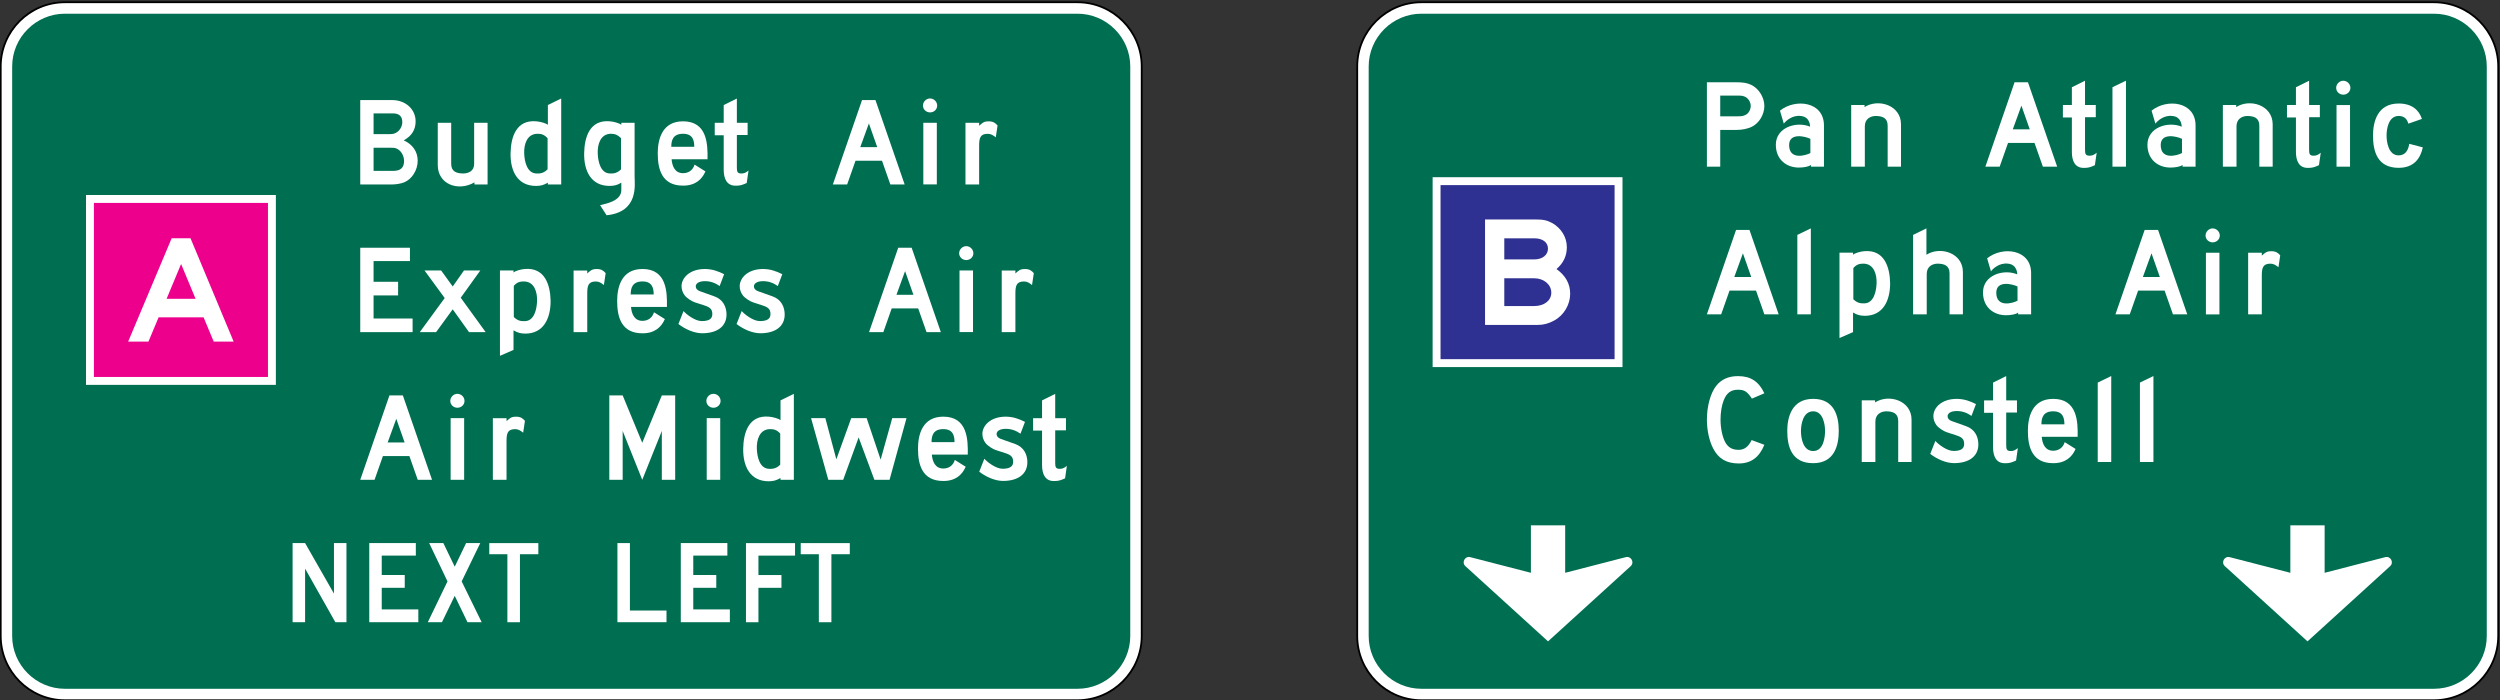<?xml version="1.0" encoding="UTF-8"?>
<svg width="454.95" height="127.39" version="1.1" viewBox="0 0 454.95 127.39" xml:space="preserve" xmlns="http://www.w3.org/2000/svg"><rect x="0" y="0" width="454.95" height="127.39" fill="#333333" stroke="none"/><defs><clipPath id="a"><path d="m85.828 621.36h395.34v121.64h-395.34z"/></clipPath></defs><g transform="matrix(1.333 0 0 -1.333 -152.12 955.87)"><g clip-path="url(#a)"><g transform="translate(308.17 621.48)"><path d="m0 0c-4.833 0-8.765 3.932-8.765 8.765v77.76c0 4.833 3.932 8.765 8.765 8.765h138.24c4.833 0 8.765-3.932 8.765-8.765v-77.76c0-4.833-3.932-8.765-8.765-8.765z" fill="#fff"/></g><g transform="translate(446.41 716.9)"><path d="m0 0h-138.24c-4.902 0-8.89-3.988-8.89-8.89v-77.76c0-4.902 3.988-8.89 8.89-8.89h138.24c4.902 0 8.89 3.988 8.89 8.89v77.76c0 4.902-3.988 8.89-8.89 8.89m0-0.25c4.752 0 8.64-3.888 8.64-8.64v-77.76c0-4.752-3.888-8.64-8.64-8.64h-138.24c-4.752 0-8.64 3.888-8.64 8.64v77.76c0 4.752 3.888 8.64 8.64 8.64z"/></g><g transform="translate(308.17 623.05)"><path d="m0 0c-0.967 0-1.906 0.191-2.792 0.567-0.857 0.364-1.628 0.885-2.292 1.549s-1.185 1.435-1.549 2.292c-0.376 0.886-0.567 1.825-0.567 2.792v77.76c0 0.967 0.191 1.906 0.567 2.792 0.364 0.857 0.885 1.628 1.549 2.292s1.435 1.185 2.292 1.549c0.886 0.376 1.825 0.567 2.792 0.567h138.24c0.967 0 1.906-0.191 2.792-0.567 0.857-0.364 1.628-0.885 2.292-1.549s1.185-1.435 1.549-2.292c0.376-0.886 0.567-1.825 0.567-2.792v-77.76c0-0.967-0.191-1.906-0.567-2.792-0.364-0.857-0.885-1.628-1.549-2.292s-1.435-1.185-2.292-1.549c-0.886-0.376-1.825-0.567-2.792-0.567z" fill="#006f51"/></g><g transform="translate(361.27 698.13)"><path d="m0 0c-0.766 0.364-2.902 0.85-2.902-0.85 0-2.063 2.217-1.456 2.902-1.092zm0.081-3.803v0.242c-0.283-0.242-1.008-0.364-1.653-0.364-1.693 0-3.143 1.093-3.143 3.116 0 2.387 2.821 3.237 4.675 2.468 0 0 0.04 1.335-1.25 1.457-1.168 0.161-2.095-0.688-2.337-1.052l-0.524 1.78c2.096 1.699 6.005 1.254 6.005-2.023v-5.624z" fill="#fff"/></g><g transform="translate(371.82 694.33)"><path d="m0 0v5.584c0 1.092-0.729 1.335-1.7 1.335-0.729-0.041-1.417-0.445-1.417-1.416v-5.503h-1.861v8.416h1.821v-0.283c1.902 1.213 4.978 0.242 4.978-2.347v-5.786z" fill="#fff"/></g><g transform="translate(352.44 703.83)"><path d="m0 0c-0.323 0.162-0.525 0.202-1.091 0.202h-2.385v-2.829h2.385c0.566 0 0.768 0.04 1.091 0.202 0.404 0.202 0.687 0.727 0.687 1.212s-0.283 0.97-0.687 1.213m0.768-4.083c-0.525-0.242-1.213-0.404-2.102-0.404h-2.142v-5.012h-1.819v11.52h3.961c0.93 0 1.536-0.081 2.102-0.364 1.011-0.485 1.779-1.697 1.779-2.87 0-1.212-0.768-2.425-1.779-2.87" fill="#fff"/></g><g transform="translate(412 698.13)"><path d="m0 0c-0.766 0.364-2.902 0.85-2.902-0.85 0-2.063 2.217-1.456 2.902-1.092zm0.081-3.803v0.242c-0.283-0.242-1.008-0.364-1.653-0.364-1.693 0-3.143 1.093-3.143 3.116 0 2.387 2.821 3.237 4.675 2.468 0 0 0.04 1.335-1.25 1.457-1.169 0.161-2.095-0.688-2.337-1.052l-0.524 1.78c2.095 1.699 6.005 1.254 6.005-2.023v-5.624z" fill="#fff"/></g><g transform="translate(441.58 694.17)"><path d="m0 0c-2.897 0-3.5 2.225-3.5 4.41 0 1.862 0.603 4.37 3.5 4.37 1.81 0 2.776-0.89 3.178-2.104l-1.85-0.647c-0.201 0.688-0.604 1.052-1.328 1.052-1.408 0-1.65-1.821-1.65-2.671 0-0.849 0.242-2.711 1.65-2.711 0.925 0 1.328 0.729 1.448 1.578l1.851-0.485c-0.322-1.497-1.207-2.792-3.299-2.792" fill="#fff"/></g><path d="m433.1 702.74h1.843v-8.416h-1.843zm0.922 1.416c-0.526 0-0.971 0.404-0.971 0.93 0 0.527 0.445 0.972 0.971 0.972 0.525 0 0.971-0.445 0.971-0.972 0-0.526-0.446-0.93-0.971-0.93" fill="#fff"/><g transform="translate(402.51 694.33)"><path d="m0 0v10.844l1.843 0.89v-11.734z" fill="#fff"/></g><g transform="translate(422.56 694.33)"><path d="m0 0v5.584c0 1.092-0.729 1.335-1.7 1.335-0.729-0.041-1.417-0.445-1.417-1.416v-5.503h-1.861v8.416h1.821v-0.283c1.902 1.213 4.978 0.242 4.978-2.347v-5.786z" fill="#fff"/></g><g transform="translate(400.11 694.53)"><path d="m0 0c-0.612-0.283-0.938-0.364-1.387-0.364-1.347-0.081-1.755 0.971-1.755 2.185v4.693h-1.224v1.7h1.224v2.427l1.796 0.89v-3.317h1.468v-1.659h-1.468v-4.451c0-0.566 0.081-0.809 0.612-0.809 0.408 0 0.612 0.121 0.979 0.404z" fill="#fff"/></g><g transform="translate(430.7 694.53)"><path d="m0 0c-0.612-0.283-0.938-0.364-1.387-0.364-1.347-0.081-1.755 0.971-1.755 2.185v4.693h-1.224v1.7h1.224v2.427l1.796 0.89v-3.317h1.468v-1.659h-1.468v-4.451c0-0.566 0.081-0.809 0.612-0.809 0.408 0 0.612 0.121 0.979 0.404z" fill="#fff"/></g><g transform="translate(390.08 702.66)"><path d="m0 0-1.179-3.234h2.317zm2.927-8.327-1.138 3.234h-3.618l-1.139-3.234h-1.951l3.984 11.52h1.829l3.985-11.52z" fill="#fff"/></g><g transform="translate(394.42 660.93)"><path d="m0 0c-1.407 0-1.608-0.931-1.608-1.78h3.136c0 0.809-0.161 1.78-1.528 1.78m-1.568-3.48c0.081-0.93 0.442-1.901 1.568-1.901 0.764 0 1.367 0.445 1.568 1.173l1.487-0.931c-0.482-1.092-1.367-1.942-3.055-1.942-2.894 0-3.457 2.226-3.457 4.41 0 1.862 0.563 4.37 3.457 4.37 3.297 0 3.377-3.115 3.337-5.179z" fill="#fff"/></g><g transform="translate(400.5 654.01)"><path d="m0 0v10.844l1.843 0.89v-11.734z" fill="#fff"/></g><g transform="translate(406.26 654.01)"><path d="m0 0v10.844l1.843 0.89v-11.734z" fill="#fff"/></g><g transform="translate(373.26 654.01)"><path d="m0 0v5.584c0 1.092-0.729 1.335-1.7 1.335-0.729-0.041-1.417-0.445-1.417-1.416v-5.503h-1.861v8.416h1.821v-0.283c1.902 1.213 4.978 0.242 4.978-2.347v-5.786z" fill="#fff"/></g><g transform="translate(361.65 660.93)"><path d="m0 0c-1.422 0-1.666-1.861-1.666-2.711s0.244-2.711 1.666-2.711 1.625 1.902 1.625 2.751c0 0.81-0.243 2.671-1.625 2.671m0-7.081c-2.926 0-3.535 2.226-3.535 4.41 0 1.862 0.609 4.37 3.535 4.37 2.885 0 3.495-2.346 3.495-4.37 0-2.023-0.61-4.41-3.495-4.41" fill="#fff"/></g><g transform="translate(389.35 654.21)"><path d="m0 0c-0.612-0.283-0.938-0.364-1.387-0.364-1.347-0.081-1.755 0.971-1.755 2.185v4.693h-1.224v1.7h1.224v2.427l1.796 0.89v-3.317h1.468v-1.659h-1.468v-4.451c0-0.566 0.081-0.809 0.612-0.809 0.408 0 0.612 0.121 0.979 0.404z" fill="#fff"/></g><g transform="translate(351.51 653.81)"><path d="m0 0c-1.698 0-2.789 0.647-3.517 2.061-0.525 1.011-0.849 2.466-0.849 3.921 0 1.819 0.485 3.638 1.294 4.649 0.687 0.849 1.657 1.293 2.951 1.293 1.738 0 2.829-0.727 3.598-2.344l-1.698-0.728c-0.647 0.97-1.011 1.213-1.9 1.213-0.93 0-1.536-0.404-1.941-1.415-0.283-0.687-0.444-1.698-0.444-2.668 0-1.253 0.283-2.506 0.727-3.233 0.405-0.607 0.93-0.89 1.739-0.89 0.768 0 1.334 0.405 1.778 1.334l1.739-0.646c-0.688-1.698-1.82-2.547-3.477-2.547" fill="#fff"/></g><g transform="translate(379.9 658.07)"><path d="m0 0c-0.44 0.143-1.135 0.584-1.425 0.981-0.263 0.361-0.413 0.78-0.413 1.215 0 1.174 1.138 2.362 3.187 2.362 0.975 0 1.844-0.309 2.628-0.712l-0.613-1.612c-0.616 0.433-1.268 0.664-2.015 0.664-0.852 0-1.247-0.345-1.247-0.702 0-0.322 0.193-0.523 0.557-0.667l1.981-0.704c1.187-0.421 1.662-1.436 1.662-2.482 0-1.601-1.242-2.557-3.322-2.557-1.122 0-2.364 0.577-3.247 1.26l0.699 1.771c0.368-0.434 1.56-1.371 2.483-1.371 1.063 0 1.447 0.362 1.447 0.937 0 0.548-0.161 0.903-1.001 1.175z" fill="#fff"/></g><path d="m415.27 682.58h1.843v-8.416h-1.843zm0.922 1.416c-0.526 0-0.971 0.404-0.971 0.93s0.445 0.972 0.971 0.972 0.971-0.446 0.971-0.972-0.445-0.93-0.971-0.93" fill="#fff"/><g transform="translate(425.17 680.6)"><path d="m0 0c-0.365 0.283-0.649 0.486-1.095 0.486-1.055 0-1.176-0.607-1.176-1.659v-5.26h-1.866v8.416h1.866v-0.405c0.446 0.405 0.649 0.607 1.298 0.607s0.933-0.243 1.216-0.567z" fill="#fff"/></g><g transform="translate(407.84 682.5)"><path d="m0 0-1.179-3.234h2.317zm2.927-8.327-1.138 3.234h-3.618l-1.139-3.234h-1.951l3.984 11.52h1.829l3.985-11.52z" fill="#fff"/></g><g transform="translate(389.55 677.97)"><path d="m0 0c-0.766 0.364-2.902 0.85-2.902-0.85 0-2.063 2.217-1.456 2.902-1.092zm0.081-3.803v0.242c-0.283-0.242-1.008-0.364-1.653-0.364-1.693 0-3.143 1.093-3.143 3.116 0 2.387 2.821 3.237 4.675 2.468 0 0 0.04 1.335-1.25 1.457-1.168 0.161-2.095-0.688-2.337-1.052l-0.524 1.78c2.096 1.699 6.005 1.254 6.005-2.023v-5.624z" fill="#fff"/></g><g transform="translate(380.27 674.17)"><path d="m0 0v5.584c0 1.092-0.728 1.335-1.7 1.335-0.728-0.041-1.416-0.445-1.416-1.416v-5.503h-1.862v10.844l1.821 0.89v-3.601c1.902 1.213 4.978 0.242 4.978-2.347v-5.786z" fill="#fff"/></g><g transform="translate(359.49 674.17)"><path d="m0 0v10.844l1.843 0.89v-11.734z" fill="#fff"/></g><g transform="translate(352.06 682.5)"><path d="m0 0-1.179-3.234h2.317zm2.927-8.327-1.138 3.234h-3.618l-1.139-3.234h-1.951l3.984 11.52h1.829l3.985-11.52z" fill="#fff"/></g><g transform="translate(368.54 681.09)"><path d="m0 0c-0.523 0-0.965-0.081-1.407-0.607v-4.248c0.442-0.445 0.884-0.607 1.528-0.567 1.246 0.041 1.608 1.578 1.648 2.751 0.04 1.214-0.362 2.63-1.769 2.671m0.161-7.121c-0.643 0-1.045 0.121-1.608 0.445v-2.671l-1.85-0.809v11.653h1.85v-0.283c0.201 0.202 0.965 0.445 1.527 0.485 2.734 0.243 3.498-2.144 3.538-4.37 0-2.387-0.965-4.45-3.457-4.45" fill="#fff"/></g><path d="m335.62 666.97h-25.92v25.92h25.92z" fill="#fff"/><path d="m334.54 668.05h-23.76v23.76h23.76z" fill="#2e3092"/><g transform="translate(325.9 677.12)"><path d="m0 0c0-1.061-0.96-1.819-2.324-1.819h-4.093v3.789h4.093c1.313 0 2.324-0.858 2.324-1.97m2.577-0.152c0 1.365-0.607 2.476-1.87 3.386 0.96 0.808 1.415 1.819 1.415 2.981 0 1.364-0.758 2.577-1.97 3.284-0.758 0.404-1.214 0.505-2.476 0.505h-6.72v-14.4h7.225c0.757 0 1.515 0.202 2.223 0.606 1.314 0.708 2.173 2.173 2.173 3.638m-3.031 6.165c0-0.859-0.758-1.466-1.87-1.466h-4.093v2.88h4.093c1.161 0 1.87-0.555 1.87-1.414" fill="#fff"/></g><g transform="translate(439.75 641.02)"><path d="m0 0-8.275-2.136v6.48h-4.68v-6.48l-8.275 2.136c-0.728 0.188-1.222-0.725-0.665-1.232l11.28-10.264 11.281 10.264c0.556 0.507 0.063 1.42-0.666 1.232" fill="#fff"/></g><g transform="translate(336.07 641.02)"><path d="m0 0-8.275-2.136v6.48h-4.68v-6.48l-8.275 2.136c-0.728 0.188-1.222-0.725-0.665-1.232l11.28-10.264 11.281 10.264c0.556 0.507 0.063 1.42-0.666 1.232" fill="#fff"/></g><g transform="translate(122.98 621.48)"><path d="m0 0c-4.833 0-8.765 3.932-8.765 8.765v77.76c0 4.833 3.932 8.765 8.765 8.765h138.24c4.833 0 8.765-3.932 8.765-8.765v-77.76c0-4.833-3.932-8.765-8.765-8.765z" fill="#fff"/></g><g transform="translate(261.22 716.9)"><path d="m0 0h-138.24c-4.902 0-8.89-3.988-8.89-8.89v-77.76c0-4.902 3.988-8.89 8.89-8.89h138.24c4.902 0 8.89 3.988 8.89 8.89v77.76c0 4.902-3.988 8.89-8.89 8.89m0-0.25c4.752 0 8.64-3.888 8.64-8.64v-77.76c0-4.752-3.888-8.64-8.64-8.64h-138.24c-4.752 0-8.64 3.888-8.64 8.64v77.76c0 4.752 3.888 8.64 8.64 8.64z"/></g><g transform="translate(122.98 623.05)"><path d="m0 0c-0.967 0-1.906 0.191-2.792 0.567-0.857 0.364-1.628 0.885-2.292 1.549s-1.185 1.435-1.549 2.292c-0.376 0.886-0.567 1.825-0.567 2.792v77.76c0 0.967 0.191 1.906 0.567 2.792 0.364 0.857 0.885 1.628 1.549 2.292s1.435 1.185 2.292 1.549c0.886 0.376 1.825 0.567 2.792 0.567h138.24c0.967 0 1.906-0.191 2.792-0.567 0.857-0.364 1.628-0.885 2.292-1.549s1.185-1.435 1.549-2.292c0.376-0.886 0.567-1.825 0.567-2.792v-77.76c0-0.967-0.191-1.906-0.567-2.792-0.364-0.857-0.885-1.628-1.549-2.292s-1.435-1.185-2.292-1.549c-0.886-0.376-1.825-0.567-2.792-0.567z" fill="#006f51"/></g><path d="m240.17 700.32h1.843v-8.416h-1.843zm0.921 1.416c-0.526 0-0.971 0.404-0.971 0.93s0.445 0.972 0.971 0.972 0.971-0.446 0.971-0.972-0.445-0.93-0.971-0.93" fill="#fff"/><g transform="translate(250.06 698.33)"><path d="m0 0c-0.365 0.283-0.649 0.486-1.095 0.486-1.055 0-1.176-0.607-1.176-1.659v-5.26h-1.866v8.416h1.866v-0.405c0.446 0.405 0.649 0.607 1.298 0.607s0.933-0.243 1.216-0.567z" fill="#fff"/></g><g transform="translate(232.74 700.23)"><path d="m0 0-1.179-3.234h2.317zm2.927-8.327-1.138 3.234h-3.618l-1.139-3.234h-1.951l3.984 11.52h1.829l3.985-11.52z" fill="#fff"/></g><g transform="translate(185.68 696.15)"><path d="m0 0c0.041-1.173 0.404-2.711 1.658-2.751 0.647-0.041 1.091 0.121 1.536 0.566v4.249c-0.485 0.526-0.889 0.607-1.415 0.607-1.415-0.041-1.819-1.457-1.779-2.671m-1.86 0c0.041 2.225 0.769 4.613 3.518 4.37 0.566-0.041 1.374-0.283 1.576-0.486v2.711l1.82 0.89v-11.733h-1.82v0.242c-0.565-0.323-0.97-0.445-1.617-0.445-2.547 0-3.517 2.064-3.477 4.451" fill="#fff"/></g><g transform="translate(207.37 698.82)"><path d="m0 0c-1.407 0-1.608-0.931-1.608-1.78h3.136c0 0.809-0.161 1.78-1.528 1.78m-1.568-3.48c0.081-0.93 0.442-1.901 1.568-1.901 0.764 0 1.367 0.445 1.568 1.173l1.487-0.931c-0.482-1.092-1.367-1.942-3.055-1.942-2.894 0-3.457 2.225-3.457 4.41 0 1.862 0.563 4.37 3.457 4.37 3.296 0 3.377-3.115 3.337-5.179z" fill="#fff"/></g><g transform="translate(197.37 693.4)"><path d="m0 0c0.644-0.041 1.087 0.121 1.53 0.566v4.249c-0.483 0.485-0.886 0.607-1.409 0.607-1.41-0.041-1.812-1.457-1.772-2.671 0.04-1.173 0.403-2.71 1.651-2.751m-3.503 2.751c0.04 2.226 0.765 4.613 3.503 4.37 0.564-0.04 1.369-0.283 1.57-0.485v0.283h1.813v-7.324c0-1.092 0.604-4.855-3.826-5.3l-0.886 1.376c1.047 0.242 2.899 0.647 2.899 2.063v1.012c-0.523-0.324-0.966-0.445-1.61-0.445-2.537 0-3.504 2.063-3.463 4.45" fill="#fff"/></g><g transform="translate(216.06 692.1)"><path d="m0 0c-0.612-0.283-0.938-0.364-1.387-0.364-1.347-0.081-1.755 0.971-1.755 2.185v4.693h-1.224v1.7h1.224v2.427l1.796 0.89v-3.317h1.468v-1.659h-1.468v-4.451c0-0.566 0.081-0.809 0.612-0.809 0.408 0 0.612 0.121 0.979 0.404z" fill="#fff"/></g><g transform="translate(178.89 691.9)"><path d="m0 0v0.283c-2.239-1.295-5.008-0.243-5.008 2.347v5.786h1.832v-5.584c0-1.092 0.733-1.335 1.71-1.335 0.733 0.041 1.425 0.364 1.425 1.335v5.584h1.833v-8.416z" fill="#fff"/></g><g transform="translate(168.19 696.83)"><path d="m0 0c-0.243 0.081-0.364 0.081-0.768 0.081h-2.304v-3.153h2.749c0.929 0 1.414 0.445 1.414 1.334 0 0.768-0.444 1.496-1.091 1.738m-0.404 4.77h-2.668v-2.83h2.183c0.525 0 0.768 0.081 1.091 0.324 0.404 0.323 0.647 0.808 0.647 1.334 0 0.768-0.445 1.172-1.253 1.172m1.495-9.418c-0.404-0.162-1.091-0.283-1.617-0.283h-4.365v11.52h4.365c1.82 0 3.194-1.253 3.194-2.911 0-1.131-0.526-1.98-1.617-2.587 1.213-0.566 1.9-1.536 1.9-2.789s-0.768-2.506-1.86-2.95" fill="#fff"/></g><g transform="translate(217.44 655.83)"><path d="m0 0c0.041-1.173 0.404-2.711 1.658-2.751 0.647-0.041 1.091 0.121 1.536 0.566v4.249c-0.485 0.526-0.889 0.607-1.415 0.607-1.415-0.041-1.819-1.457-1.779-2.671m-1.86 0c0.041 2.225 0.769 4.613 3.518 4.37 0.566-0.041 1.374-0.283 1.576-0.486v2.711l1.82 0.89v-11.733h-1.82v0.242c-0.565-0.323-0.97-0.445-1.617-0.445-2.547 0-3.517 2.064-3.477 4.451" fill="#fff"/></g><g transform="translate(242.9 658.5)"><path d="m0 0c-1.407 0-1.608-0.931-1.608-1.78h3.136c0 0.809-0.161 1.78-1.528 1.78m-1.568-3.48c0.081-0.93 0.442-1.901 1.568-1.901 0.764 0 1.367 0.445 1.568 1.173l1.487-0.931c-0.482-1.092-1.367-1.942-3.055-1.942-2.894 0-3.457 2.226-3.457 4.41 0 1.862 0.563 4.37 3.457 4.37 3.296 0 3.377-3.115 3.337-5.179z" fill="#fff"/></g><path d="m210.6 660h1.843v-8.416h-1.843zm0.921 1.416c-0.526 0-0.971 0.404-0.971 0.93s0.445 0.971 0.971 0.971 0.971-0.445 0.971-0.971-0.445-0.93-0.971-0.93" fill="#fff"/><g transform="translate(259.52 651.78)"><path d="m0 0c-0.612-0.283-0.938-0.364-1.387-0.364-1.347-0.081-1.755 0.971-1.755 2.185v4.693h-1.224v1.7h1.224v2.427l1.796 0.89v-3.317h1.468v-1.659h-1.468v-4.451c0-0.566 0.081-0.809 0.612-0.809 0.408 0 0.612 0.121 0.979 0.404z" fill="#fff"/></g><g transform="translate(235.56 651.58)"><path d="m0 0h-2.07l-2.15 5.786-2.111-5.786h-2.029l-2.353 8.416h1.948l1.501-5.624 2.029 5.624h2.11l1.908-5.665 1.582 5.665h1.948z" fill="#fff"/></g><g transform="translate(204.47 651.58)"><path d="m0 0v6.669l-2.673-6.669-2.673 6.669v-6.669h-1.823v11.52h1.823l2.673-6.467 2.673 6.467h1.823v-11.52z" fill="#fff"/></g><g transform="translate(250.07 655.64)"><path d="m0 0c-0.44 0.143-1.135 0.584-1.425 0.981-0.263 0.361-0.413 0.78-0.413 1.215 0 1.174 1.138 2.362 3.187 2.362 0.975 0 1.844-0.309 2.628-0.712l-0.613-1.612c-0.616 0.433-1.268 0.664-2.015 0.664-0.852 0-1.247-0.345-1.247-0.702 0-0.322 0.193-0.523 0.557-0.667l1.981-0.704c1.187-0.421 1.662-1.436 1.662-2.482 0-1.601-1.242-2.557-3.322-2.557-1.122 0-2.364 0.577-3.247 1.26l0.699 1.771c0.368-0.434 1.56-1.371 2.483-1.371 1.063 0 1.447 0.362 1.447 0.937 0 0.548-0.161 0.903-1.001 1.175z" fill="#fff"/></g><path d="m175.64 660h1.843v-8.416h-1.843zm0.922 1.416c-0.526 0-0.971 0.404-0.971 0.93s0.445 0.971 0.971 0.971 0.971-0.445 0.971-0.971-0.445-0.93-0.971-0.93" fill="#fff"/><g transform="translate(185.54 658.01)"><path d="m0 0c-0.365 0.283-0.649 0.486-1.095 0.486-1.055 0-1.176-0.607-1.176-1.659v-5.26h-1.866v8.416h1.866v-0.405c0.446 0.405 0.649 0.607 1.298 0.607s0.933-0.243 1.216-0.567z" fill="#fff"/></g><g transform="translate(168.22 659.91)"><path d="m0 0-1.179-3.234h2.317zm2.927-8.327-1.138 3.234h-3.618l-1.139-3.234h-1.951l3.984 11.52h1.829l3.985-11.52z" fill="#fff"/></g><g transform="translate(201.83 678.66)"><path d="m0 0c-1.407 0-1.608-0.931-1.608-1.78h3.136c0 0.809-0.161 1.78-1.528 1.78m-1.568-3.48c0.081-0.93 0.442-1.901 1.568-1.901 0.764 0 1.367 0.445 1.568 1.173l1.487-0.931c-0.482-1.092-1.367-1.942-3.055-1.942-2.894 0-3.457 2.226-3.457 4.41 0 1.862 0.563 4.37 3.457 4.37 3.296 0 3.377-3.115 3.337-5.179z" fill="#fff"/></g><g transform="translate(196.56 678.17)"><path d="m0 0c-0.365 0.283-0.649 0.486-1.095 0.486-1.055 0-1.176-0.607-1.176-1.659v-5.26h-1.866v8.416h1.866v-0.405c0.446 0.405 0.649 0.607 1.298 0.607s0.933-0.243 1.216-0.567z" fill="#fff"/></g><g transform="translate(178.15 671.74)"><path d="m0 0-2.228 3.116-2.268-3.116h-2.227l3.402 4.653-2.754 3.763h2.268l1.579-2.185 1.539 2.185h2.228l-2.673-3.722 3.402-4.694z" fill="#fff"/></g><g transform="translate(185.67 678.66)"><path d="m0 0c-0.523 0-0.965-0.081-1.407-0.607v-4.248c0.442-0.445 0.884-0.607 1.528-0.567 1.246 0.041 1.608 1.578 1.648 2.751 0.04 1.214-0.362 2.63-1.769 2.671m0.161-7.121c-0.643 0-1.045 0.121-1.608 0.445v-2.671l-1.85-0.809v11.653h1.85v-0.283c0.201 0.202 0.965 0.445 1.527 0.485 2.734 0.243 3.498-2.144 3.538-4.37 0-2.387-0.965-4.45-3.457-4.45" fill="#fff"/></g><g transform="translate(163.3 671.74)"><path d="m0 0v11.52h6.782v-1.819h-4.965v-2.829h3.35v-1.86h-3.35v-3.153h5.328v-1.859z" fill="#fff"/></g><g transform="translate(209 675.8)"><path d="m0 0c-0.44 0.143-1.135 0.584-1.425 0.981-0.263 0.361-0.413 0.78-0.413 1.215 0 1.174 1.138 2.362 3.187 2.362 0.975 0 1.844-0.309 2.628-0.712l-0.613-1.612c-0.616 0.433-1.268 0.664-2.015 0.664-0.852 0-1.247-0.345-1.247-0.702 0-0.322 0.193-0.523 0.557-0.667l1.981-0.704c1.187-0.421 1.662-1.436 1.662-2.482 0-1.601-1.242-2.557-3.322-2.557-1.122 0-2.364 0.577-3.247 1.26l0.699 1.771c0.368-0.434 1.56-1.371 2.483-1.371 1.063 0 1.447 0.362 1.447 0.937 0 0.548-0.161 0.903-1.001 1.175z" fill="#fff"/></g><g transform="translate(216.94 675.8)"><path d="m0 0c-0.44 0.143-1.135 0.584-1.425 0.981-0.263 0.361-0.413 0.78-0.413 1.215 0 1.174 1.138 2.362 3.187 2.362 0.975 0 1.844-0.309 2.628-0.712l-0.613-1.612c-0.616 0.433-1.268 0.664-2.015 0.664-0.852 0-1.247-0.345-1.247-0.702 0-0.322 0.193-0.523 0.557-0.667l1.981-0.704c1.187-0.421 1.662-1.436 1.662-2.482 0-1.601-1.242-2.557-3.322-2.557-1.122 0-2.364 0.577-3.247 1.26l0.7 1.771c0.367-0.434 1.559-1.371 2.482-1.371 1.063 0 1.447 0.362 1.447 0.937 0 0.548-0.161 0.903-1.001 1.175z" fill="#fff"/></g><path d="m245.11 680.16h1.843v-8.416h-1.843zm0.921 1.416c-0.526 0-0.971 0.404-0.971 0.93s0.445 0.971 0.971 0.971 0.971-0.445 0.971-0.971-0.445-0.93-0.971-0.93" fill="#fff"/><g transform="translate(255.01 678.17)"><path d="m0 0c-0.365 0.283-0.649 0.486-1.095 0.486-1.055 0-1.176-0.607-1.176-1.659v-5.26h-1.866v8.416h1.866v-0.405c0.446 0.405 0.649 0.607 1.298 0.607s0.933-0.243 1.216-0.567z" fill="#fff"/></g><g transform="translate(237.68 680.07)"><path d="m0 0-1.179-3.234h2.317zm2.927-8.327-1.138 3.234h-3.618l-1.139-3.234h-1.951l3.984 11.52h1.829l3.985-11.52z" fill="#fff"/></g><g transform="translate(159.9 632.14)"><path d="m0 0-4.131 7.314v-7.314h-1.705v10.8h1.705l3.941-6.897v6.897h1.706v-10.8z" fill="#fff"/></g><g transform="translate(185.1 641.42)"><path d="m0 0v-9.284h-1.713v9.284h-2.474v1.516h6.699v-1.516z" fill="#fff"/></g><g transform="translate(177.94 632.14)"><path d="m0 0-1.743 3.6-1.744-3.6h-1.932l2.69 5.571-2.501 5.229h1.933l1.554-3.221 1.554 3.221h1.932l-2.539-5.229 2.729-5.571z" fill="#fff"/></g><g transform="translate(164.53 632.14)"><path d="m0 0v10.8h6.358v-1.705h-4.655v-2.653h3.141v-1.743h-3.141v-2.956h4.996v-1.743z" fill="#fff"/></g><g transform="translate(198.41 632.14)"><path d="m0 0v10.8h1.703v-9.208h4.996v-1.592z" fill="#fff"/></g><g transform="translate(227.62 641.42)"><path d="m0 0v-9.284h-1.713v9.284h-2.474v1.516h6.699v-1.516z" fill="#fff"/></g><g transform="translate(207.06 632.14)"><path d="m0 0v10.8h6.358v-1.705h-4.655v-2.653h3.141v-1.743h-3.141v-2.956h4.996v-1.743z" fill="#fff"/></g><g transform="translate(217.66 641.23)"><path d="m0 0v-2.653h3.141v-1.743h-3.141v-4.699h-1.703v10.8h6.699v-1.705z" fill="#fff"/></g><path d="m151.78 664.54h-25.92v25.92h25.92z" fill="#fff"/><path d="m150.7 665.62h-23.76v23.76h23.76z" fill="#ec008c"/><g transform="translate(138.84 681.04)"><path d="m0 0-1.979-4.752h3.958zm4.454-10.593-1.386 3.317h-6.136l-1.386-3.317h-2.771l5.938 14.107h2.574l5.888-14.107z" fill="#fff"/></g></g></g></svg>
